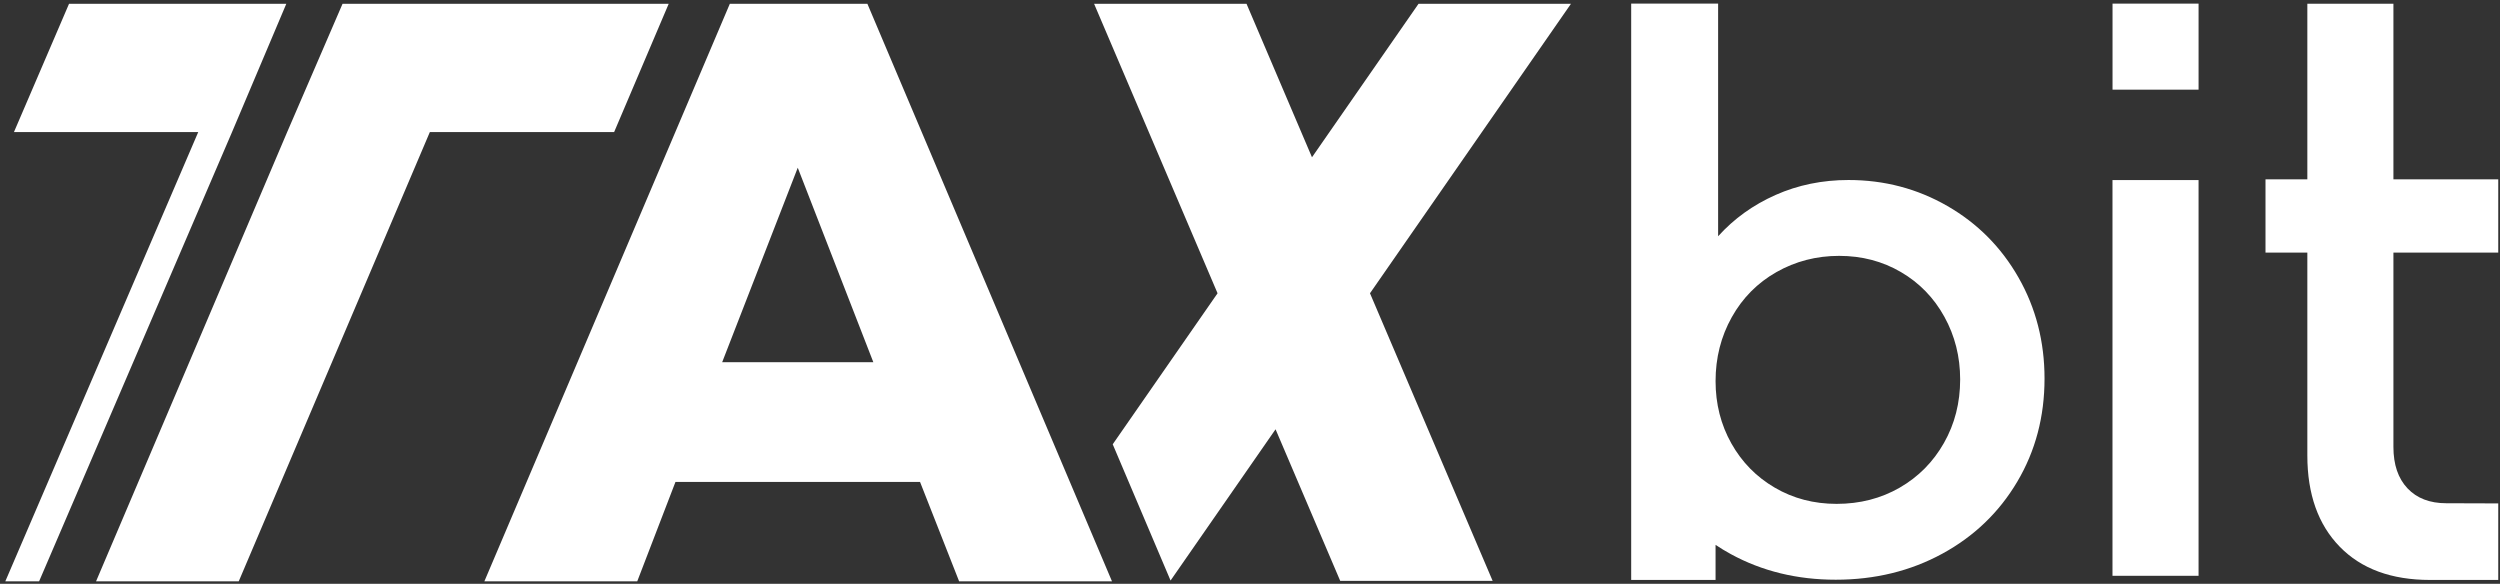 <svg height="1024" viewBox="0 0 4385 1024" width="4385" xmlns="http://www.w3.org/2000/svg"><rect x="0" y="0" width="4385" height="1024" fill="#333333" stroke="none"/><g fill="#fff"><path d="m1172.884 6.701h-572.075l-97.098 224.927-335.213 787.988h250.25l335.213-787.988h323.239z"/><path d="m121.067 6.701h381.104l-95.176 224.927-338.382 787.988h-59.278l338.382-787.988h-323.239z"/><path d="m1951.713 779.261 183.877-264.852-216.537-507.708h267.361l114.795 269.156 186.866-269.156h267.361l-352.484 507.708 215.144 504.443h-267.361l-113.402-265.891-184.177 265.283-101.443-238.984z"/><path d="m1682.287 1019.616-68.521-174.281h-428.999l-67.031 174.281h-268.125l430.489-1012.915h241.312l428.999 1012.915h-268.125zm-415.593-384.312h265.145l-132.573-341.114-132.573 341.114z"/><path d="m3009.1 955.68v61.541h-147.992v-355.072c.002-.864 0-1.729 0-2.596v-653.193h152.476v408.035c27.904-30.894 61.538-55.061 100.903-72.501s81.968-26.16 127.811-26.16c62.785 0 120.586 15.198 173.404 45.593s94.426 72.252 124.821 125.569c30.396 53.317 45.593 112.364 45.593 177.142 0 66.771-15.945 127.063-47.836 180.879s-75.74 95.92-131.548 126.316c-55.809 30.396-118.094 45.593-186.858 45.593-67.768 0-129.057-14.949-183.869-44.846-9.315-5.081-18.284-10.514-26.908-16.3zm322.891-100.3c32.887-18.935 58.798-45.095 77.733-78.48s28.402-70.508 28.402-111.368c0-39.863-9.218-76.487-27.655-109.873s-43.849-59.545-76.238-78.48-68.514-28.402-108.378-28.402-76.487 9.467-109.873 28.402-59.545 45.344-78.48 79.228-28.402 71.255-28.402 112.115c0 39.863 9.218 76.238 27.655 109.125s43.849 58.798 76.238 77.733 68.514 28.402 108.378 28.402c40.86 0 77.733-9.467 110.62-28.402z"/><path d="m3705.301 315.837 150.981.047v694.128h-150.981z"/><path d="m3705.377 6.36h150.906v150.906h-150.906v-150.906z"/><path d="m4198.065 443.103v340.919c0 30.894 8.222 55.061 24.665 72.501s39.116 26.16 68.016 26.16c13.952 0 78.639.293 91.187.293v134.245c-15.295 0-96.668 0-119.589 0-67.768 0-120.586-19.433-158.456-58.3s-56.805-92.183-56.805-159.951v-355.867h-73.389v-128.558h73.389v-307.942h150.981v307.942h183.869v128.558h-183.869z"/></g></svg>